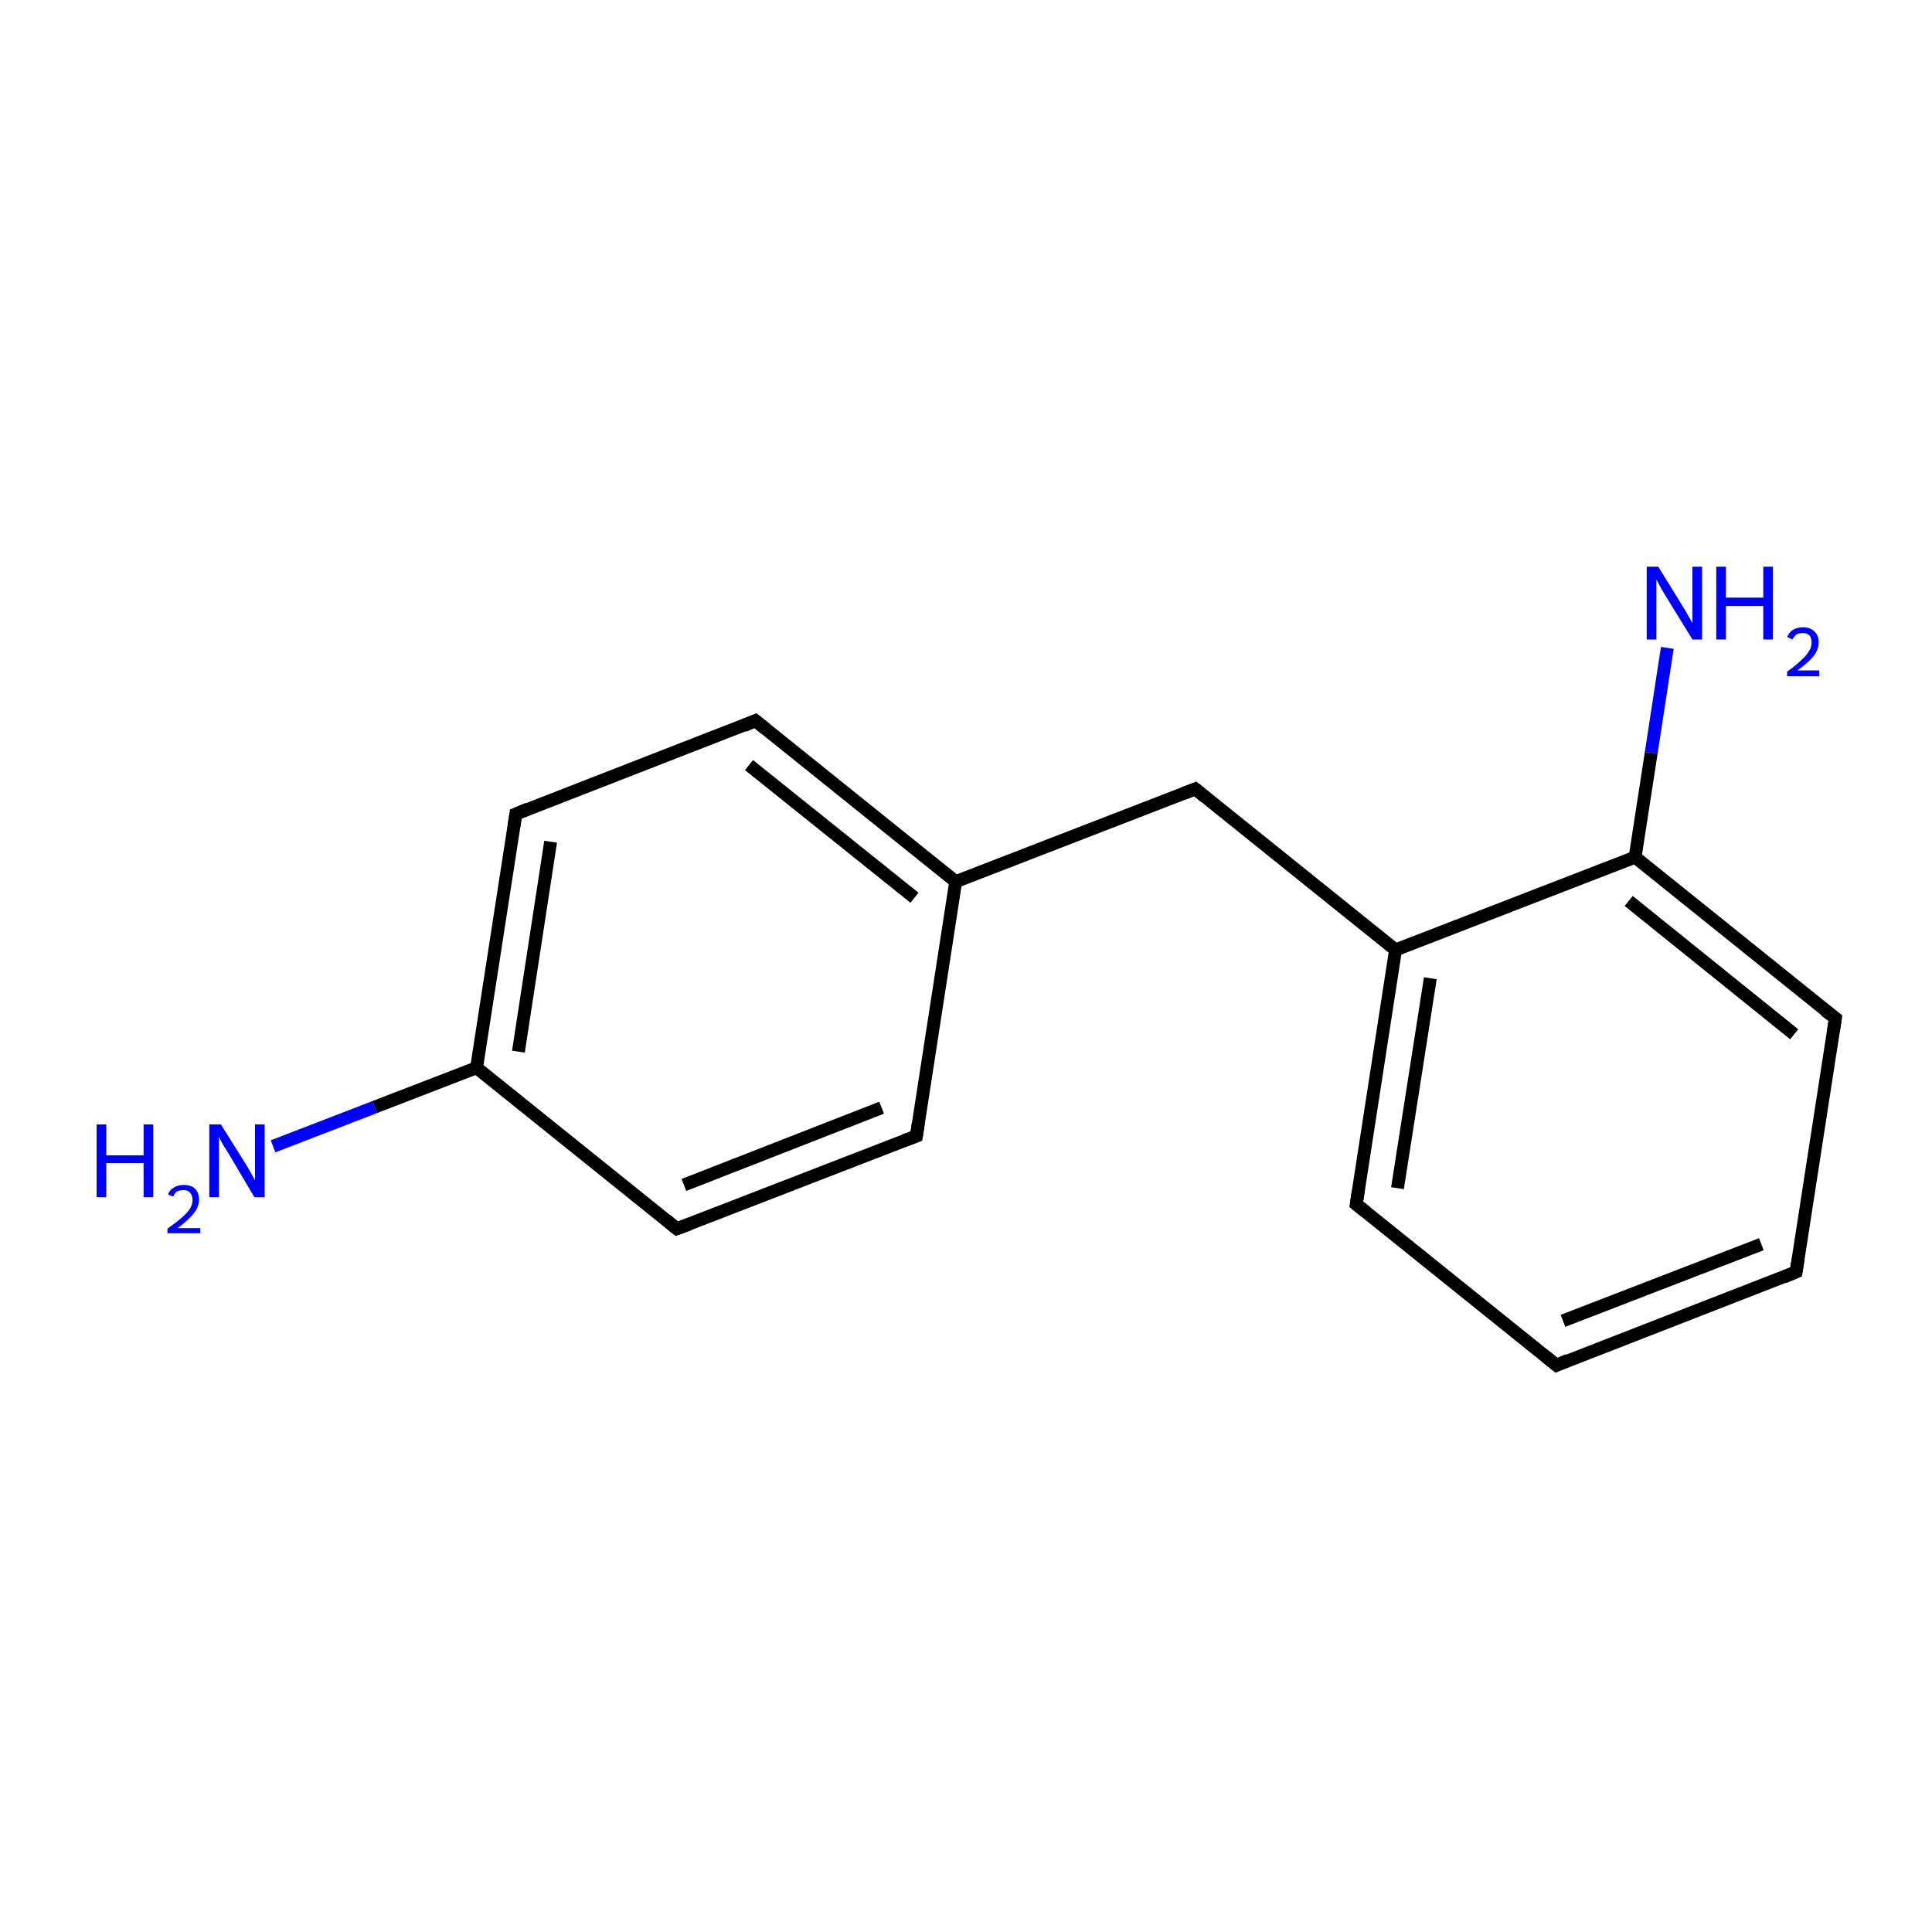 <?xml version='1.0' encoding='iso-8859-1'?>
<svg version='1.1' baseProfile='full'
              xmlns='http://www.w3.org/2000/svg'
                      xmlns:rdkit='http://www.rdkit.org/xml'
                      xmlns:xlink='http://www.w3.org/1999/xlink'
                  xml:space='preserve'
width='300px' height='300px' viewBox='0 0 300 300'>
<!-- END OF HEADER -->
<rect style='opacity:1.0;fill:#FFFFFF;stroke:none' width='300.0' height='300.0' x='0.0' y='0.0'> </rect>
<path class='bond-0 atom-0 atom-1' d='M 42.4,178.0 L 58.2,171.9' style='fill:none;fill-rule:evenodd;stroke:#0000FF;stroke-width:2.0px;stroke-linecap:butt;stroke-linejoin:miter;stroke-opacity:1' />
<path class='bond-0 atom-0 atom-1' d='M 58.2,171.9 L 74.0,165.8' style='fill:none;fill-rule:evenodd;stroke:#000000;stroke-width:2.0px;stroke-linecap:butt;stroke-linejoin:miter;stroke-opacity:1' />
<path class='bond-1 atom-1 atom-2' d='M 74.0,165.8 L 80.1,126.4' style='fill:none;fill-rule:evenodd;stroke:#000000;stroke-width:2.0px;stroke-linecap:butt;stroke-linejoin:miter;stroke-opacity:1' />
<path class='bond-1 atom-1 atom-2' d='M 80.5,163.3 L 85.5,130.7' style='fill:none;fill-rule:evenodd;stroke:#000000;stroke-width:2.0px;stroke-linecap:butt;stroke-linejoin:miter;stroke-opacity:1' />
<path class='bond-2 atom-2 atom-3' d='M 80.1,126.4 L 117.3,111.9' style='fill:none;fill-rule:evenodd;stroke:#000000;stroke-width:2.0px;stroke-linecap:butt;stroke-linejoin:miter;stroke-opacity:1' />
<path class='bond-3 atom-3 atom-4' d='M 117.3,111.9 L 148.4,136.9' style='fill:none;fill-rule:evenodd;stroke:#000000;stroke-width:2.0px;stroke-linecap:butt;stroke-linejoin:miter;stroke-opacity:1' />
<path class='bond-3 atom-3 atom-4' d='M 116.3,118.8 L 142.0,139.4' style='fill:none;fill-rule:evenodd;stroke:#000000;stroke-width:2.0px;stroke-linecap:butt;stroke-linejoin:miter;stroke-opacity:1' />
<path class='bond-4 atom-4 atom-5' d='M 148.4,136.9 L 185.6,122.5' style='fill:none;fill-rule:evenodd;stroke:#000000;stroke-width:2.0px;stroke-linecap:butt;stroke-linejoin:miter;stroke-opacity:1' />
<path class='bond-5 atom-5 atom-6' d='M 185.6,122.5 L 216.7,147.5' style='fill:none;fill-rule:evenodd;stroke:#000000;stroke-width:2.0px;stroke-linecap:butt;stroke-linejoin:miter;stroke-opacity:1' />
<path class='bond-6 atom-6 atom-7' d='M 216.7,147.5 L 210.6,187.0' style='fill:none;fill-rule:evenodd;stroke:#000000;stroke-width:2.0px;stroke-linecap:butt;stroke-linejoin:miter;stroke-opacity:1' />
<path class='bond-6 atom-6 atom-7' d='M 222.1,151.9 L 217.0,184.5' style='fill:none;fill-rule:evenodd;stroke:#000000;stroke-width:2.0px;stroke-linecap:butt;stroke-linejoin:miter;stroke-opacity:1' />
<path class='bond-7 atom-7 atom-8' d='M 210.6,187.0 L 241.7,212.0' style='fill:none;fill-rule:evenodd;stroke:#000000;stroke-width:2.0px;stroke-linecap:butt;stroke-linejoin:miter;stroke-opacity:1' />
<path class='bond-8 atom-8 atom-9' d='M 241.7,212.0 L 278.9,197.5' style='fill:none;fill-rule:evenodd;stroke:#000000;stroke-width:2.0px;stroke-linecap:butt;stroke-linejoin:miter;stroke-opacity:1' />
<path class='bond-8 atom-8 atom-9' d='M 242.7,205.1 L 273.5,193.2' style='fill:none;fill-rule:evenodd;stroke:#000000;stroke-width:2.0px;stroke-linecap:butt;stroke-linejoin:miter;stroke-opacity:1' />
<path class='bond-9 atom-9 atom-10' d='M 278.9,197.5 L 285.0,158.1' style='fill:none;fill-rule:evenodd;stroke:#000000;stroke-width:2.0px;stroke-linecap:butt;stroke-linejoin:miter;stroke-opacity:1' />
<path class='bond-10 atom-10 atom-11' d='M 285.0,158.1 L 253.9,133.1' style='fill:none;fill-rule:evenodd;stroke:#000000;stroke-width:2.0px;stroke-linecap:butt;stroke-linejoin:miter;stroke-opacity:1' />
<path class='bond-10 atom-10 atom-11' d='M 278.6,160.6 L 252.9,139.9' style='fill:none;fill-rule:evenodd;stroke:#000000;stroke-width:2.0px;stroke-linecap:butt;stroke-linejoin:miter;stroke-opacity:1' />
<path class='bond-11 atom-11 atom-12' d='M 253.9,133.1 L 256.4,116.9' style='fill:none;fill-rule:evenodd;stroke:#000000;stroke-width:2.0px;stroke-linecap:butt;stroke-linejoin:miter;stroke-opacity:1' />
<path class='bond-11 atom-11 atom-12' d='M 256.4,116.9 L 258.9,100.6' style='fill:none;fill-rule:evenodd;stroke:#0000FF;stroke-width:2.0px;stroke-linecap:butt;stroke-linejoin:miter;stroke-opacity:1' />
<path class='bond-12 atom-4 atom-13' d='M 148.4,136.9 L 142.3,176.4' style='fill:none;fill-rule:evenodd;stroke:#000000;stroke-width:2.0px;stroke-linecap:butt;stroke-linejoin:miter;stroke-opacity:1' />
<path class='bond-13 atom-13 atom-14' d='M 142.3,176.4 L 105.1,190.8' style='fill:none;fill-rule:evenodd;stroke:#000000;stroke-width:2.0px;stroke-linecap:butt;stroke-linejoin:miter;stroke-opacity:1' />
<path class='bond-13 atom-13 atom-14' d='M 136.9,172.0 L 106.2,184.0' style='fill:none;fill-rule:evenodd;stroke:#000000;stroke-width:2.0px;stroke-linecap:butt;stroke-linejoin:miter;stroke-opacity:1' />
<path class='bond-14 atom-14 atom-1' d='M 105.1,190.8 L 74.0,165.8' style='fill:none;fill-rule:evenodd;stroke:#000000;stroke-width:2.0px;stroke-linecap:butt;stroke-linejoin:miter;stroke-opacity:1' />
<path class='bond-15 atom-11 atom-6' d='M 253.9,133.1 L 216.7,147.5' style='fill:none;fill-rule:evenodd;stroke:#000000;stroke-width:2.0px;stroke-linecap:butt;stroke-linejoin:miter;stroke-opacity:1' />
<path d='M 79.8,128.3 L 80.1,126.4 L 82.0,125.6' style='fill:none;stroke:#000000;stroke-width:2.0px;stroke-linecap:butt;stroke-linejoin:miter;stroke-miterlimit:10;stroke-opacity:1;' />
<path d='M 115.5,112.7 L 117.3,111.9 L 118.9,113.2' style='fill:none;stroke:#000000;stroke-width:2.0px;stroke-linecap:butt;stroke-linejoin:miter;stroke-miterlimit:10;stroke-opacity:1;' />
<path d='M 183.8,123.2 L 185.6,122.5 L 187.2,123.8' style='fill:none;stroke:#000000;stroke-width:2.0px;stroke-linecap:butt;stroke-linejoin:miter;stroke-miterlimit:10;stroke-opacity:1;' />
<path d='M 210.9,185.0 L 210.6,187.0 L 212.1,188.2' style='fill:none;stroke:#000000;stroke-width:2.0px;stroke-linecap:butt;stroke-linejoin:miter;stroke-miterlimit:10;stroke-opacity:1;' />
<path d='M 240.1,210.7 L 241.7,212.0 L 243.5,211.2' style='fill:none;stroke:#000000;stroke-width:2.0px;stroke-linecap:butt;stroke-linejoin:miter;stroke-miterlimit:10;stroke-opacity:1;' />
<path d='M 277.0,198.3 L 278.9,197.5 L 279.2,195.6' style='fill:none;stroke:#000000;stroke-width:2.0px;stroke-linecap:butt;stroke-linejoin:miter;stroke-miterlimit:10;stroke-opacity:1;' />
<path d='M 284.7,160.1 L 285.0,158.1 L 283.4,156.9' style='fill:none;stroke:#000000;stroke-width:2.0px;stroke-linecap:butt;stroke-linejoin:miter;stroke-miterlimit:10;stroke-opacity:1;' />
<path d='M 142.6,174.4 L 142.3,176.4 L 140.4,177.1' style='fill:none;stroke:#000000;stroke-width:2.0px;stroke-linecap:butt;stroke-linejoin:miter;stroke-miterlimit:10;stroke-opacity:1;' />
<path d='M 107.0,190.1 L 105.1,190.8 L 103.5,189.5' style='fill:none;stroke:#000000;stroke-width:2.0px;stroke-linecap:butt;stroke-linejoin:miter;stroke-miterlimit:10;stroke-opacity:1;' />
<path class='atom-0' d='M 15.0 174.6
L 16.5 174.6
L 16.5 179.4
L 22.3 179.4
L 22.3 174.6
L 23.8 174.6
L 23.8 185.9
L 22.3 185.9
L 22.3 180.6
L 16.5 180.6
L 16.5 185.9
L 15.0 185.9
L 15.0 174.6
' fill='#0000FF'/>
<path class='atom-0' d='M 26.1 185.5
Q 26.3 184.8, 27.0 184.4
Q 27.6 184.0, 28.5 184.0
Q 29.7 184.0, 30.3 184.6
Q 30.9 185.2, 30.9 186.3
Q 30.9 187.4, 30.1 188.4
Q 29.3 189.4, 27.6 190.7
L 31.1 190.7
L 31.1 191.5
L 26.0 191.5
L 26.0 190.8
Q 27.4 189.8, 28.2 189.1
Q 29.1 188.3, 29.5 187.7
Q 29.9 187.0, 29.9 186.3
Q 29.9 185.6, 29.5 185.2
Q 29.2 184.8, 28.5 184.8
Q 27.9 184.8, 27.5 185.0
Q 27.1 185.3, 26.9 185.8
L 26.1 185.5
' fill='#0000FF'/>
<path class='atom-0' d='M 34.3 174.6
L 38.0 180.5
Q 38.4 181.1, 39.0 182.2
Q 39.6 183.3, 39.6 183.3
L 39.6 174.6
L 41.1 174.6
L 41.1 185.9
L 39.5 185.9
L 35.6 179.3
Q 35.1 178.5, 34.6 177.7
Q 34.1 176.8, 34.0 176.5
L 34.0 185.9
L 32.5 185.9
L 32.5 174.6
L 34.3 174.6
' fill='#0000FF'/>
<path class='atom-12' d='M 257.5 88.0
L 261.2 94.0
Q 261.6 94.6, 262.2 95.7
Q 262.8 96.7, 262.8 96.8
L 262.8 88.0
L 264.3 88.0
L 264.3 99.3
L 262.8 99.3
L 258.8 92.8
Q 258.3 92.0, 257.8 91.1
Q 257.4 90.3, 257.2 90.0
L 257.2 99.3
L 255.7 99.3
L 255.7 88.0
L 257.5 88.0
' fill='#0000FF'/>
<path class='atom-12' d='M 266.5 88.0
L 268.0 88.0
L 268.0 92.8
L 273.8 92.8
L 273.8 88.0
L 275.3 88.0
L 275.3 99.3
L 273.8 99.3
L 273.8 94.1
L 268.0 94.1
L 268.0 99.3
L 266.5 99.3
L 266.5 88.0
' fill='#0000FF'/>
<path class='atom-12' d='M 277.5 98.9
Q 277.8 98.2, 278.4 97.8
Q 279.1 97.4, 280.0 97.4
Q 281.1 97.4, 281.8 98.1
Q 282.4 98.7, 282.4 99.7
Q 282.4 100.9, 281.6 101.9
Q 280.8 102.9, 279.1 104.1
L 282.5 104.1
L 282.5 105.0
L 277.5 105.0
L 277.5 104.3
Q 278.9 103.3, 279.7 102.5
Q 280.5 101.8, 280.9 101.1
Q 281.3 100.5, 281.3 99.8
Q 281.3 99.1, 281.0 98.7
Q 280.6 98.3, 280.0 98.3
Q 279.4 98.3, 279.0 98.5
Q 278.6 98.8, 278.3 99.3
L 277.5 98.9
' fill='#0000FF'/>
</svg>
